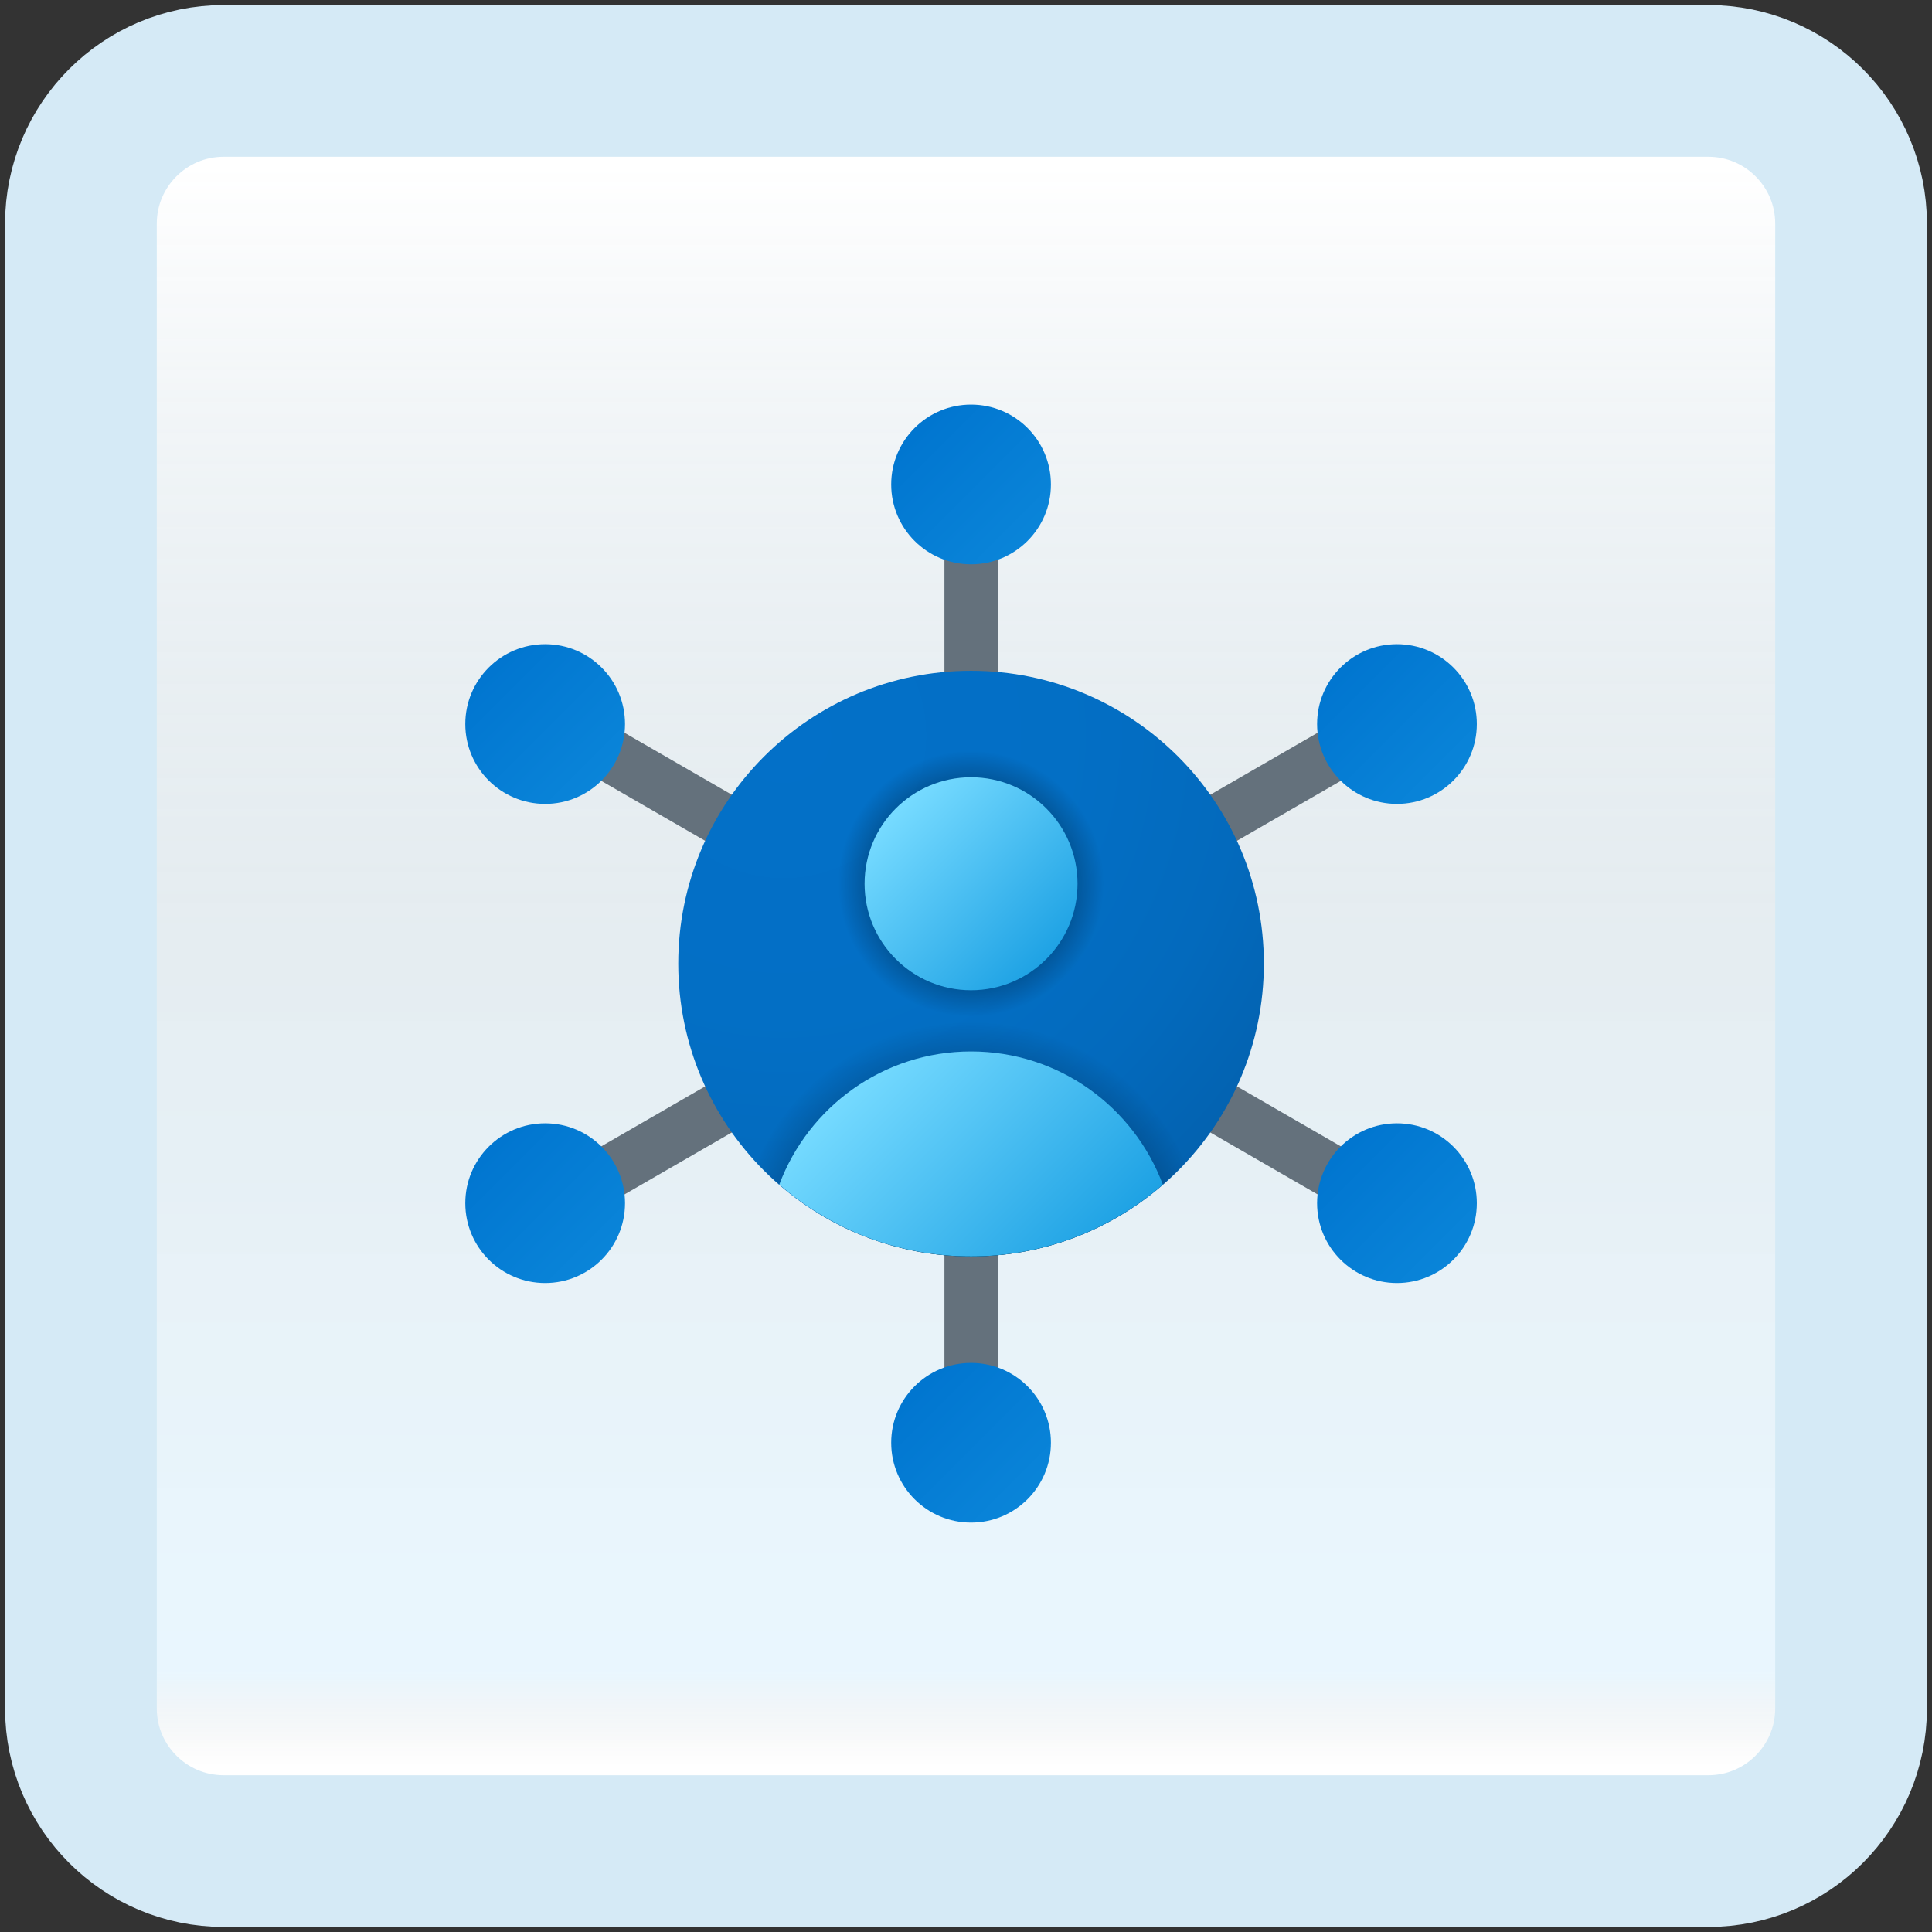 <svg width="191" height="191" viewBox="0 0 191 191" fill="none" xmlns="http://www.w3.org/2000/svg">
<rect x="0" y="0" width="191" height="191" fill="#333333" stroke="none"/>
<path d="M168.887 8H22.113C14.319 8 8 14.319 8 22.113V168.887C8 176.681 14.319 183 22.113 183H168.887C176.681 183 183 176.681 183 168.887V22.113C183 14.319 176.681 8 168.887 8Z" fill="white"/>
<path d="M168.887 8H22.113C14.319 8 8 14.319 8 22.113V168.887C8 176.681 14.319 183 22.113 183H168.887C176.681 183 183 176.681 183 168.887V22.113C183 14.319 176.681 8 168.887 8Z" fill="url(#paint0_linear_69_10990)" fill-opacity="0.2"/>
<path d="M168.887 8H22.113C14.319 8 8 14.319 8 22.113V168.887C8 176.681 14.319 183 22.113 183H168.887C176.681 183 183 176.681 183 168.887V22.113C183 14.319 176.681 8 168.887 8Z" stroke="#D5EAF6" stroke-width="15"/>
<path d="M135.706 69.298L53.662 116.667L56.293 121.225L138.338 73.856L135.706 69.298Z" fill="#64717C"/>
<path d="M53.662 73.858L135.706 121.226L138.338 116.668L56.294 69.3L53.662 73.858Z" fill="#64717C"/>
<path d="M98.632 142.631V47.895H93.368V142.631H98.632Z" fill="#64717C"/>
<path d="M96 55.789C100.36 55.789 103.895 52.255 103.895 47.895C103.895 43.535 100.36 40 96 40C91.64 40 88.105 43.535 88.105 47.895C88.105 52.255 91.64 55.789 96 55.789Z" fill="url(#paint1_linear_69_10990)"/>
<path d="M53.895 79.474C58.255 79.474 61.789 75.939 61.789 71.579C61.789 67.219 58.255 63.684 53.895 63.684C49.535 63.684 46 67.219 46 71.579C46 75.939 49.535 79.474 53.895 79.474Z" fill="url(#paint2_linear_69_10990)"/>
<path d="M53.895 126.842C58.255 126.842 61.789 123.307 61.789 118.947C61.789 114.587 58.255 111.052 53.895 111.052C49.535 111.052 46 114.587 46 118.947C46 123.307 49.535 126.842 53.895 126.842Z" fill="url(#paint3_linear_69_10990)"/>
<path d="M138.105 79.474C142.465 79.474 146 75.939 146 71.579C146 67.219 142.465 63.684 138.105 63.684C133.745 63.684 130.21 67.219 130.21 71.579C130.21 75.939 133.745 79.474 138.105 79.474Z" fill="url(#paint4_linear_69_10990)"/>
<path d="M138.105 126.842C142.465 126.842 146 123.307 146 118.947C146 114.587 142.465 111.052 138.105 111.052C133.745 111.052 130.21 114.587 130.21 118.947C130.21 123.307 133.745 126.842 138.105 126.842Z" fill="url(#paint5_linear_69_10990)"/>
<path d="M96 150.526C100.36 150.526 103.895 146.992 103.895 142.631C103.895 138.271 100.36 134.737 96 134.737C91.64 134.737 88.105 138.271 88.105 142.631C88.105 146.992 91.64 150.526 96 150.526Z" fill="url(#paint6_linear_69_10990)"/>
<path d="M124.947 95.263C124.947 111.25 111.987 124.21 96 124.21C80.013 124.21 67.053 111.25 67.053 95.263C67.053 79.276 80.013 66.316 96 66.316C111.987 66.316 124.947 79.276 124.947 95.263Z" fill="url(#paint7_radial_69_10990)"/>
<path d="M96 124.21C104.387 124.21 111.918 120.621 117.205 114.921C113.624 106.76 105.484 101.052 96 101.052C86.516 101.052 78.376 106.76 74.795 114.921C80.082 120.621 87.613 124.21 96 124.21Z" fill="url(#paint8_radial_69_10990)"/>
<path d="M96 100.526C103.267 100.526 109.158 94.635 109.158 87.368C109.158 80.101 103.267 74.21 96 74.21C88.733 74.21 82.842 80.101 82.842 87.368C82.842 94.635 88.733 100.526 96 100.526Z" fill="url(#paint9_radial_69_10990)"/>
<path d="M96 97.895C101.813 97.895 106.526 93.182 106.526 87.368C106.526 81.555 101.813 76.842 96 76.842C90.186 76.842 85.474 81.555 85.474 87.368C85.474 93.182 90.186 97.895 96 97.895Z" fill="url(#paint10_linear_69_10990)"/>
<path d="M96 124.21C103.258 124.21 109.876 121.518 114.958 117.105C112.076 109.424 104.687 103.947 96 103.947C87.313 103.947 79.924 109.424 77.042 117.105C82.124 121.518 88.742 124.21 96 124.21Z" fill="url(#paint11_linear_69_10990)"/>
<defs>
<linearGradient id="paint0_linear_69_10990" x1="95.5" y1="16.468" x2="95.5" y2="174.532" gradientUnits="userSpaceOnUse">
<stop stop-color="white"/>
<stop offset="0.472" stop-color="#0D5176" stop-opacity="0.528"/>
<stop offset="0.941" stop-color="#12A6F7" stop-opacity="0.465"/>
<stop offset="1" stop-opacity="0"/>
</linearGradient>
<linearGradient id="paint1_linear_69_10990" x1="90.766" y1="42.66" x2="101.821" y2="53.718" gradientUnits="userSpaceOnUse">
<stop stop-color="#0176D0"/>
<stop offset="1" stop-color="#0A85D9"/>
</linearGradient>
<linearGradient id="paint2_linear_69_10990" x1="48.66" y1="66.345" x2="59.718" y2="77.4" gradientUnits="userSpaceOnUse">
<stop stop-color="#0176D0"/>
<stop offset="1" stop-color="#0A85D9"/>
</linearGradient>
<linearGradient id="paint3_linear_69_10990" x1="48.66" y1="113.713" x2="59.718" y2="124.768" gradientUnits="userSpaceOnUse">
<stop stop-color="#0176D0"/>
<stop offset="1" stop-color="#0A85D9"/>
</linearGradient>
<linearGradient id="paint4_linear_69_10990" x1="132.871" y1="66.345" x2="143.926" y2="77.4" gradientUnits="userSpaceOnUse">
<stop stop-color="#0176D0"/>
<stop offset="1" stop-color="#0A85D9"/>
</linearGradient>
<linearGradient id="paint5_linear_69_10990" x1="132.871" y1="113.713" x2="143.926" y2="124.768" gradientUnits="userSpaceOnUse">
<stop stop-color="#0176D0"/>
<stop offset="1" stop-color="#0A85D9"/>
</linearGradient>
<linearGradient id="paint6_linear_69_10990" x1="90.766" y1="137.397" x2="101.821" y2="148.452" gradientUnits="userSpaceOnUse">
<stop stop-color="#0176D0"/>
<stop offset="1" stop-color="#0A85D9"/>
</linearGradient>
<radialGradient id="paint7_radial_69_10990" cx="0" cy="0" r="1" gradientUnits="userSpaceOnUse" gradientTransform="translate(77.44 72.674) scale(58.347)">
<stop stop-color="#0370C8"/>
<stop offset="0.484" stop-color="#036FC5"/>
<stop offset="0.775" stop-color="#036ABD"/>
<stop offset="1" stop-color="#0362B0"/>
</radialGradient>
<radialGradient id="paint8_radial_69_10990" cx="0" cy="0" r="1" gradientUnits="userSpaceOnUse" gradientTransform="translate(96 124.366) scale(23.36 23.36)">
<stop/>
<stop offset="1" stop-opacity="0"/>
</radialGradient>
<radialGradient id="paint9_radial_69_10990" cx="0" cy="0" r="1" gradientUnits="userSpaceOnUse" gradientTransform="translate(95.999 87.366) scale(13.157)">
<stop/>
<stop offset="1" stop-opacity="0"/>
</radialGradient>
<linearGradient id="paint10_linear_69_10990" x1="88.858" y1="80.226" x2="103.545" y2="94.913" gradientUnits="userSpaceOnUse">
<stop stop-color="#75DAFF"/>
<stop offset="1" stop-color="#1EA2E4"/>
</linearGradient>
<linearGradient id="paint11_linear_69_10990" x1="85.879" y1="105.697" x2="105.968" y2="125.789" gradientUnits="userSpaceOnUse">
<stop stop-color="#75DAFF"/>
<stop offset="1" stop-color="#1EA2E4"/>
</linearGradient>
</defs>
</svg>
